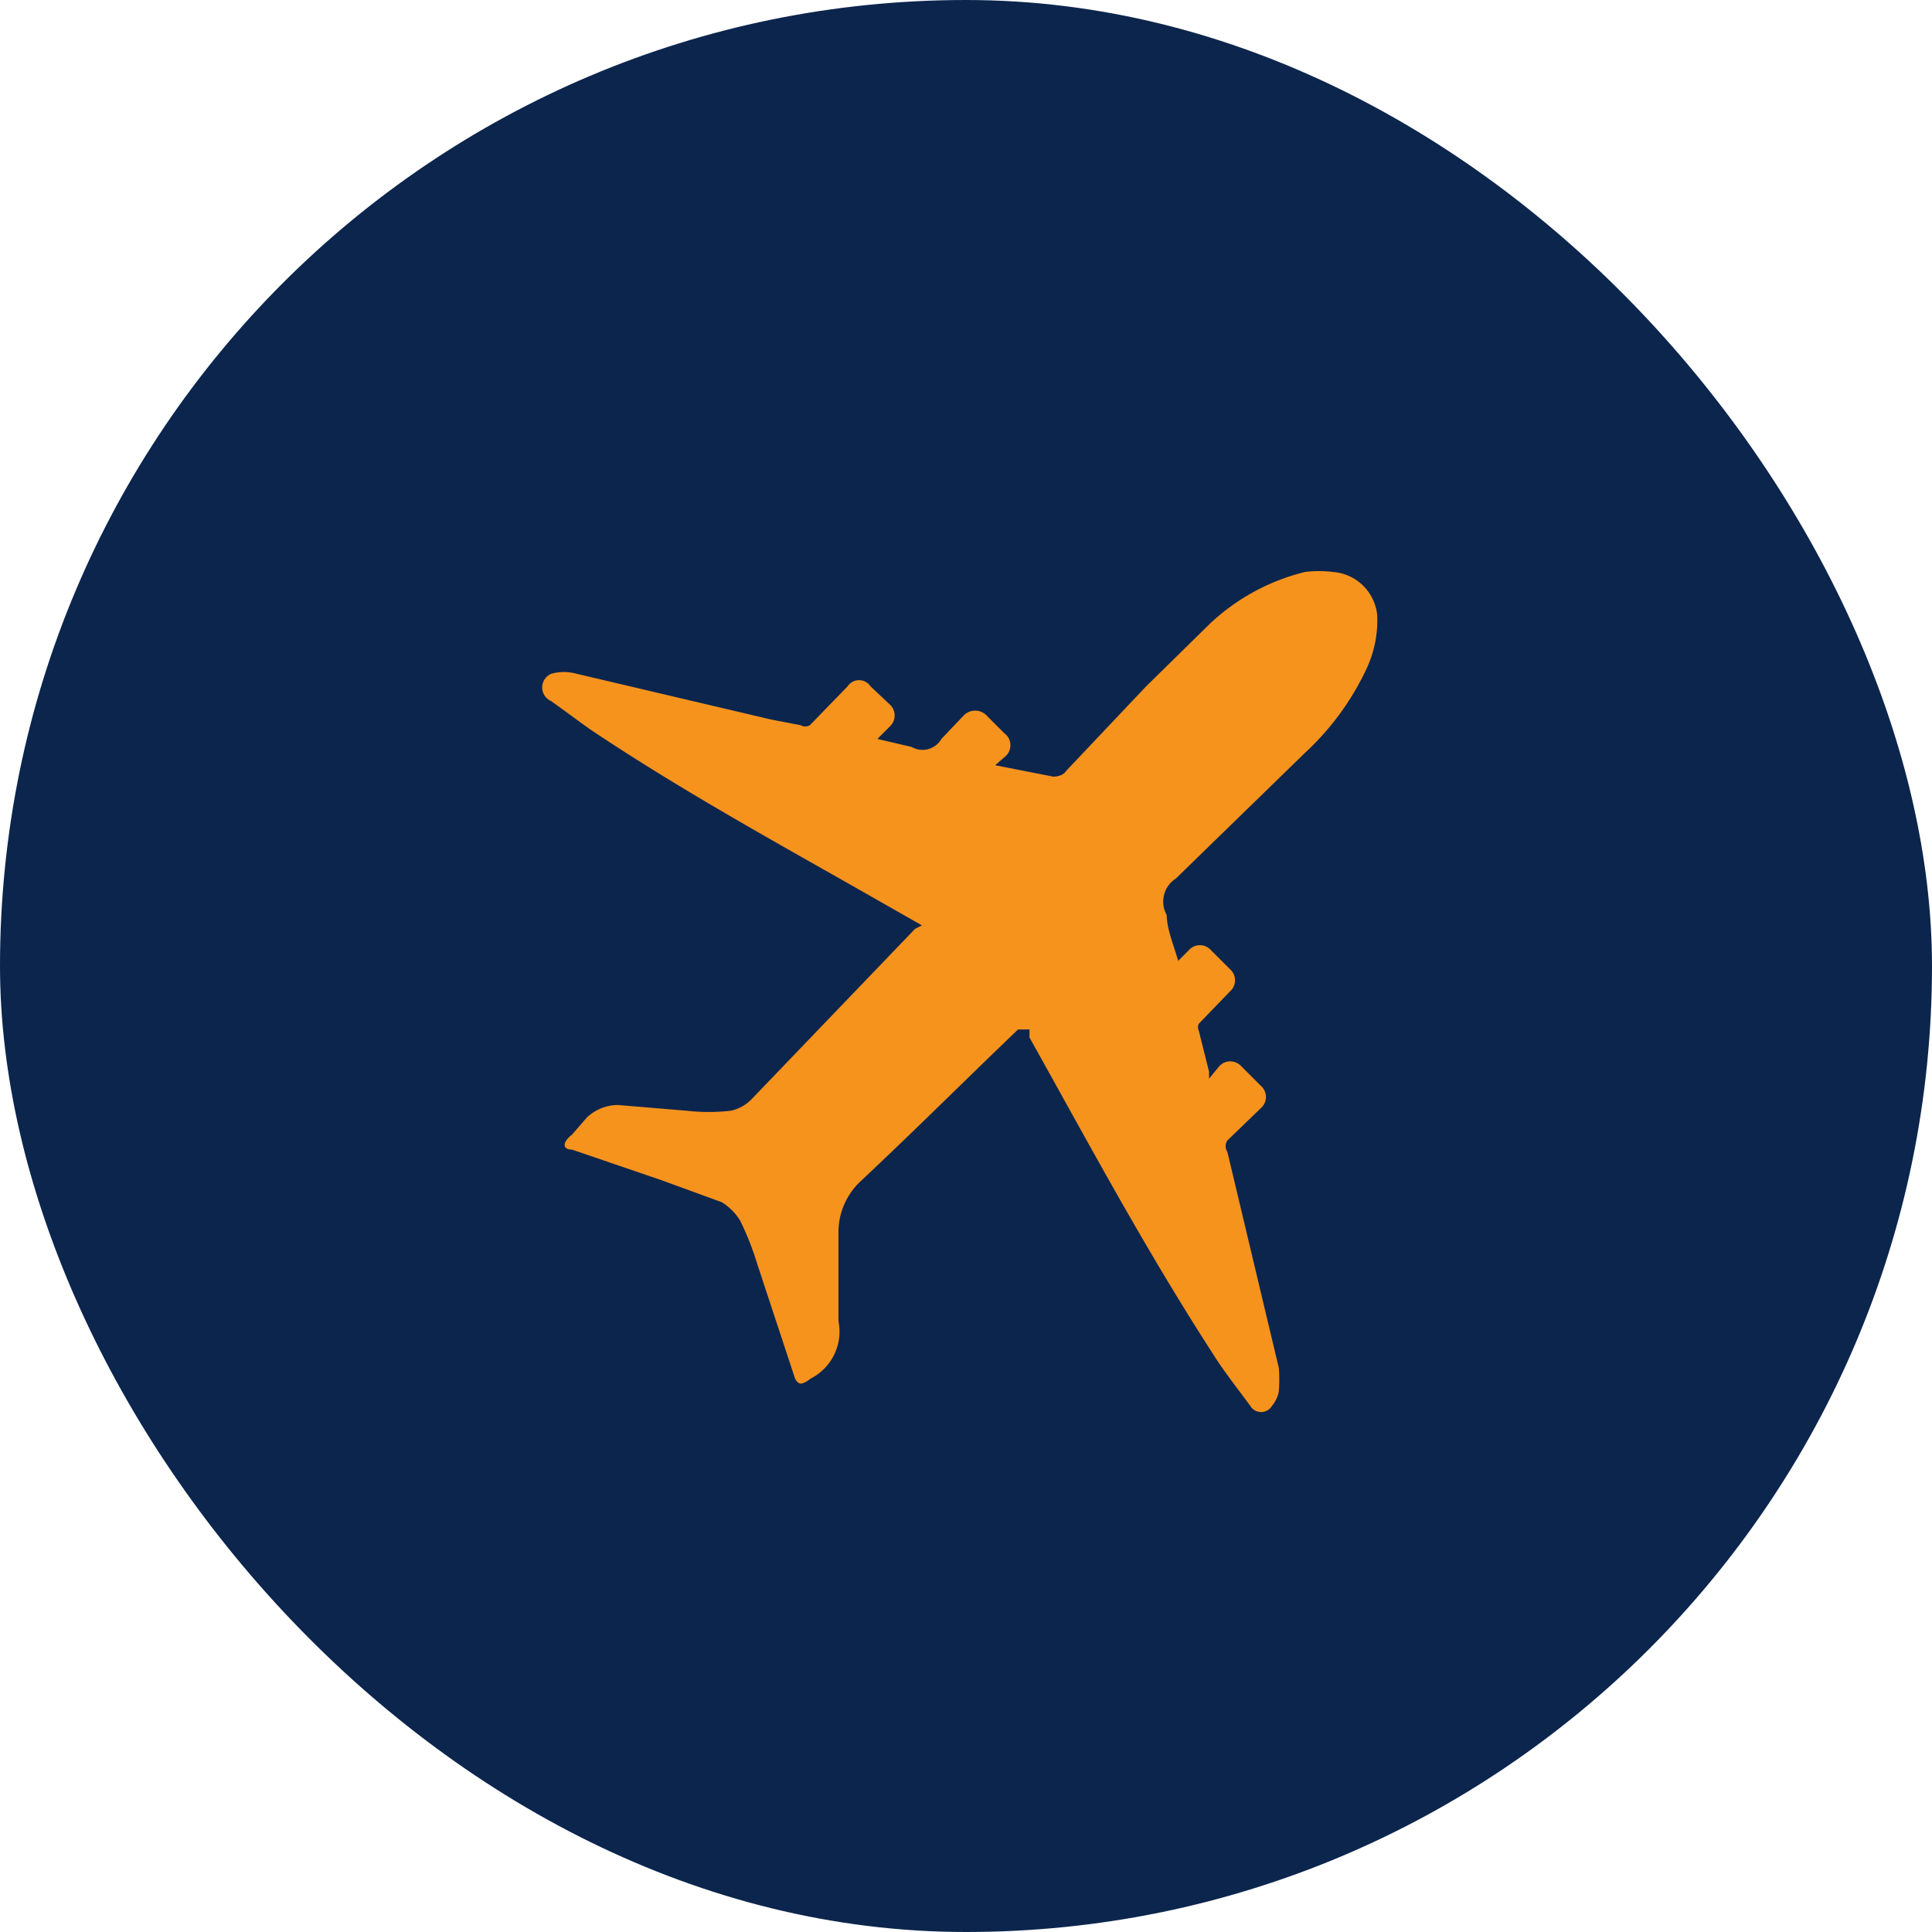 <svg xmlns="http://www.w3.org/2000/svg" viewBox="0 0 16.89 16.89"><defs><style>.cls-1{fill:#0c254d;}.cls-2{fill:#f6931d;}</style></defs><g id="Layer_2" data-name="Layer 2"><g id="Layer_1-2" data-name="Layer 1"><rect class="cls-1" width="16.89" height="16.89" rx="8.45"/><path class="cls-2" d="M8.06,8.09l-.65-.37c-.76-.43-1.53-.86-2.26-1.35l-.33-.24a.13.13,0,0,1,0-.24.41.41,0,0,1,.22,0l1.7.4L7,6.34a.08.08,0,0,0,.08,0L7.41,6a.12.12,0,0,1,.2,0l.17.16a.13.13,0,0,1,0,.19l-.11.11.3.07a.19.19,0,0,0,.26-.07l.19-.2a.14.14,0,0,1,.21,0l.15.15a.13.13,0,0,1,0,.21l-.08.07v0l.51.1s.08,0,.11-.05l.7-.74.56-.55A1.86,1.86,0,0,1,11.41,5a1,1,0,0,1,.24,0,.42.42,0,0,1,.39.38,1,1,0,0,1-.1.48,2.36,2.36,0,0,1-.53.72l-1.13,1.1A.24.24,0,0,0,10.2,8c0,.12.06.26.1.4l.09-.09a.13.13,0,0,1,.2,0l.16.16a.13.13,0,0,1,0,.2l-.27.28a.07.07,0,0,0,0,.06l.09.36,0,.06.09-.11a.13.13,0,0,1,.19,0l.17.17a.13.13,0,0,1,0,.2l-.29.28a.09.09,0,0,0,0,.1l.45,1.89a1.36,1.36,0,0,1,0,.2.26.26,0,0,1-.06.13.11.11,0,0,1-.19,0c-.11-.15-.23-.3-.33-.46C10,10.9,9.52,10,9,9.07L9,9,8.9,9c-.46.44-.91.89-1.38,1.33a.61.61,0,0,0-.19.45c0,.22,0,.44,0,.66v.11a.46.46,0,0,1-.24.5c-.08.06-.11.06-.14,0l-.33-1a2.5,2.5,0,0,0-.15-.38.49.49,0,0,0-.16-.16l-.52-.19L5,10.05c-.08,0-.09-.06,0-.13l.13-.15a.4.4,0,0,1,.27-.11L6,9.71a1.7,1.7,0,0,0,.39,0,.36.36,0,0,0,.18-.1L8,8.12Z"/></g></g></svg>